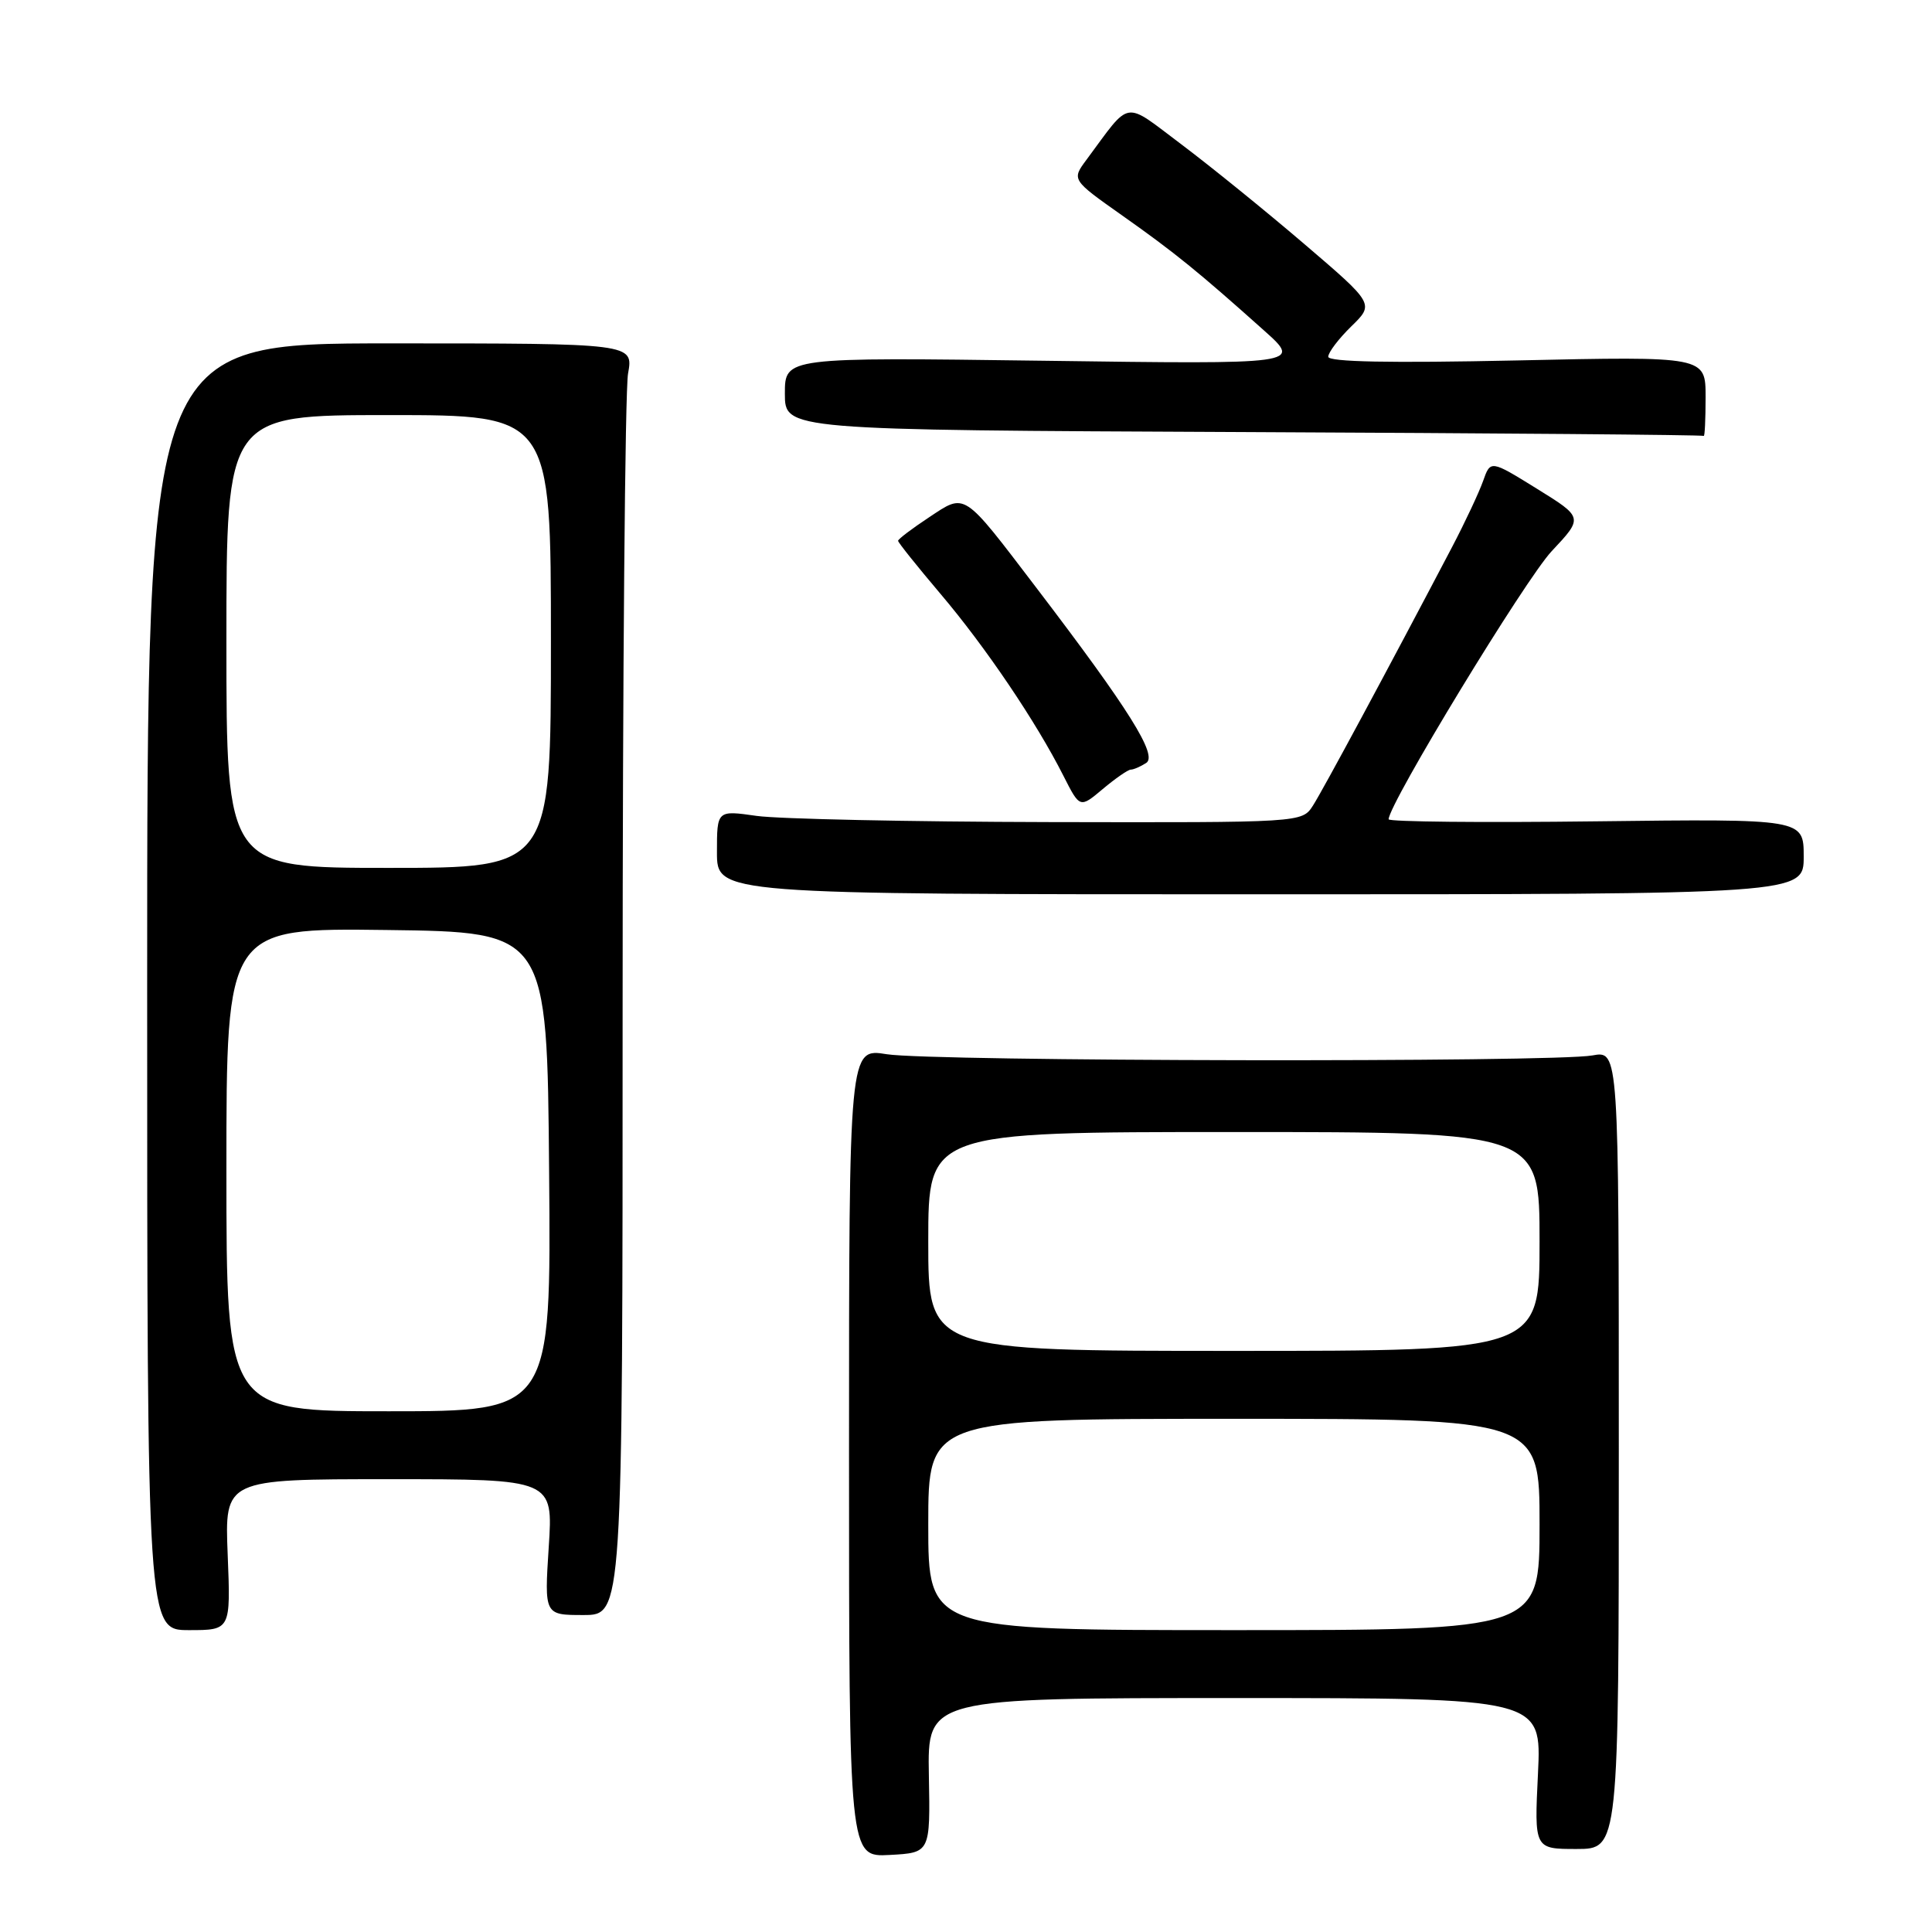 <?xml version="1.0" encoding="UTF-8" standalone="no"?>
<!DOCTYPE svg PUBLIC "-//W3C//DTD SVG 1.1//EN" "http://www.w3.org/Graphics/SVG/1.1/DTD/svg11.dtd" >
<svg xmlns="http://www.w3.org/2000/svg" xmlns:xlink="http://www.w3.org/1999/xlink" version="1.1" viewBox="0 0 256 256">
 <g >
 <path fill="currentColor"
d=" M 123.08 235.25 C 122.89 225.00 122.89 225.00 163.58 225.00 C 204.27 225.00 204.27 225.00 203.79 235.00 C 203.30 245.00 203.30 245.00 208.90 245.00 C 214.50 245.00 214.50 245.00 214.50 192.10 C 214.50 139.21 214.50 139.21 211.00 139.85 C 205.92 140.79 123.42 140.65 117.50 139.69 C 112.50 138.88 112.50 138.88 112.50 192.48 C 112.50 246.08 112.50 246.08 117.89 245.79 C 123.27 245.50 123.27 245.50 123.08 235.25 Z  M 30.17 206.00 C 29.77 196.00 29.77 196.00 51.53 196.00 C 73.30 196.00 73.30 196.00 72.71 205.00 C 72.13 214.00 72.13 214.00 77.31 214.00 C 82.50 214.00 82.50 214.00 82.50 133.75 C 82.50 89.61 82.82 51.70 83.22 49.50 C 83.94 45.50 83.94 45.50 51.72 45.50 C 19.50 45.50 19.50 45.50 19.50 130.75 C 19.50 216.00 19.50 216.00 25.04 216.00 C 30.57 216.00 30.57 216.00 30.17 206.00 Z  M 239.00 113.50 C 239.00 108.50 239.00 108.50 211.50 108.83 C 196.38 109.02 184.00 108.89 184.00 108.56 C 184.00 106.54 202.13 76.73 205.61 73.03 C 209.80 68.57 209.80 68.57 203.65 64.76 C 197.50 60.95 197.50 60.95 196.52 63.73 C 195.98 65.25 194.13 69.20 192.40 72.50 C 184.02 88.47 175.27 104.73 173.97 106.75 C 172.52 109.00 172.52 109.00 139.01 108.93 C 120.58 108.89 103.14 108.52 100.25 108.11 C 95.00 107.36 95.00 107.36 95.00 112.93 C 95.00 118.50 95.00 118.50 167.00 118.50 C 239.00 118.50 239.00 118.50 239.00 113.50 Z  M 149.83 101.98 C 150.20 101.98 151.12 101.58 151.87 101.10 C 153.44 100.11 149.63 94.02 137.29 77.84 C 127.49 64.99 127.99 65.31 123.07 68.57 C 120.83 70.05 119.00 71.44 119.00 71.66 C 119.00 71.88 121.53 75.04 124.62 78.69 C 130.57 85.70 137.30 95.65 140.91 102.80 C 143.09 107.10 143.09 107.10 146.12 104.55 C 147.79 103.15 149.46 101.99 149.83 101.98 Z  M 226.00 52.61 C 226.00 47.21 226.00 47.21 201.00 47.76 C 184.15 48.12 176.00 47.96 176.00 47.27 C 176.00 46.70 177.37 44.89 179.05 43.25 C 182.11 40.27 182.11 40.27 172.80 32.31 C 167.69 27.94 160.37 22.01 156.54 19.13 C 148.76 13.29 149.95 13.10 143.97 21.16 C 141.99 23.82 141.99 23.82 148.75 28.59 C 155.68 33.48 158.80 36.02 167.50 43.80 C 172.50 48.27 172.50 48.27 138.25 47.80 C 104.00 47.34 104.00 47.34 104.00 52.16 C 104.00 56.98 104.00 56.98 164.75 57.25 C 198.16 57.40 225.61 57.62 225.75 57.76 C 225.89 57.89 226.00 55.57 226.00 52.61 Z  M 123.00 202.00 C 123.00 188.00 123.00 188.00 163.50 188.00 C 204.00 188.00 204.00 188.00 204.00 202.00 C 204.00 216.00 204.00 216.00 163.50 216.00 C 123.00 216.00 123.00 216.00 123.00 202.00 Z  M 123.00 164.50 C 123.00 150.00 123.00 150.00 163.50 150.00 C 204.00 150.00 204.00 150.00 204.00 164.50 C 204.00 179.00 204.00 179.00 163.50 179.00 C 123.00 179.00 123.00 179.00 123.00 164.50 Z  M 30.00 154.98 C 30.00 122.96 30.00 122.96 51.25 123.23 C 72.50 123.50 72.50 123.50 72.76 155.25 C 73.03 187.00 73.03 187.00 51.51 187.00 C 30.00 187.00 30.00 187.00 30.00 154.98 Z  M 30.00 85.00 C 30.00 55.00 30.00 55.00 51.50 55.00 C 73.00 55.00 73.00 55.00 73.00 85.00 C 73.00 115.00 73.00 115.00 51.50 115.00 C 30.00 115.00 30.00 115.00 30.00 85.00 Z "/>
</g>
</svg>